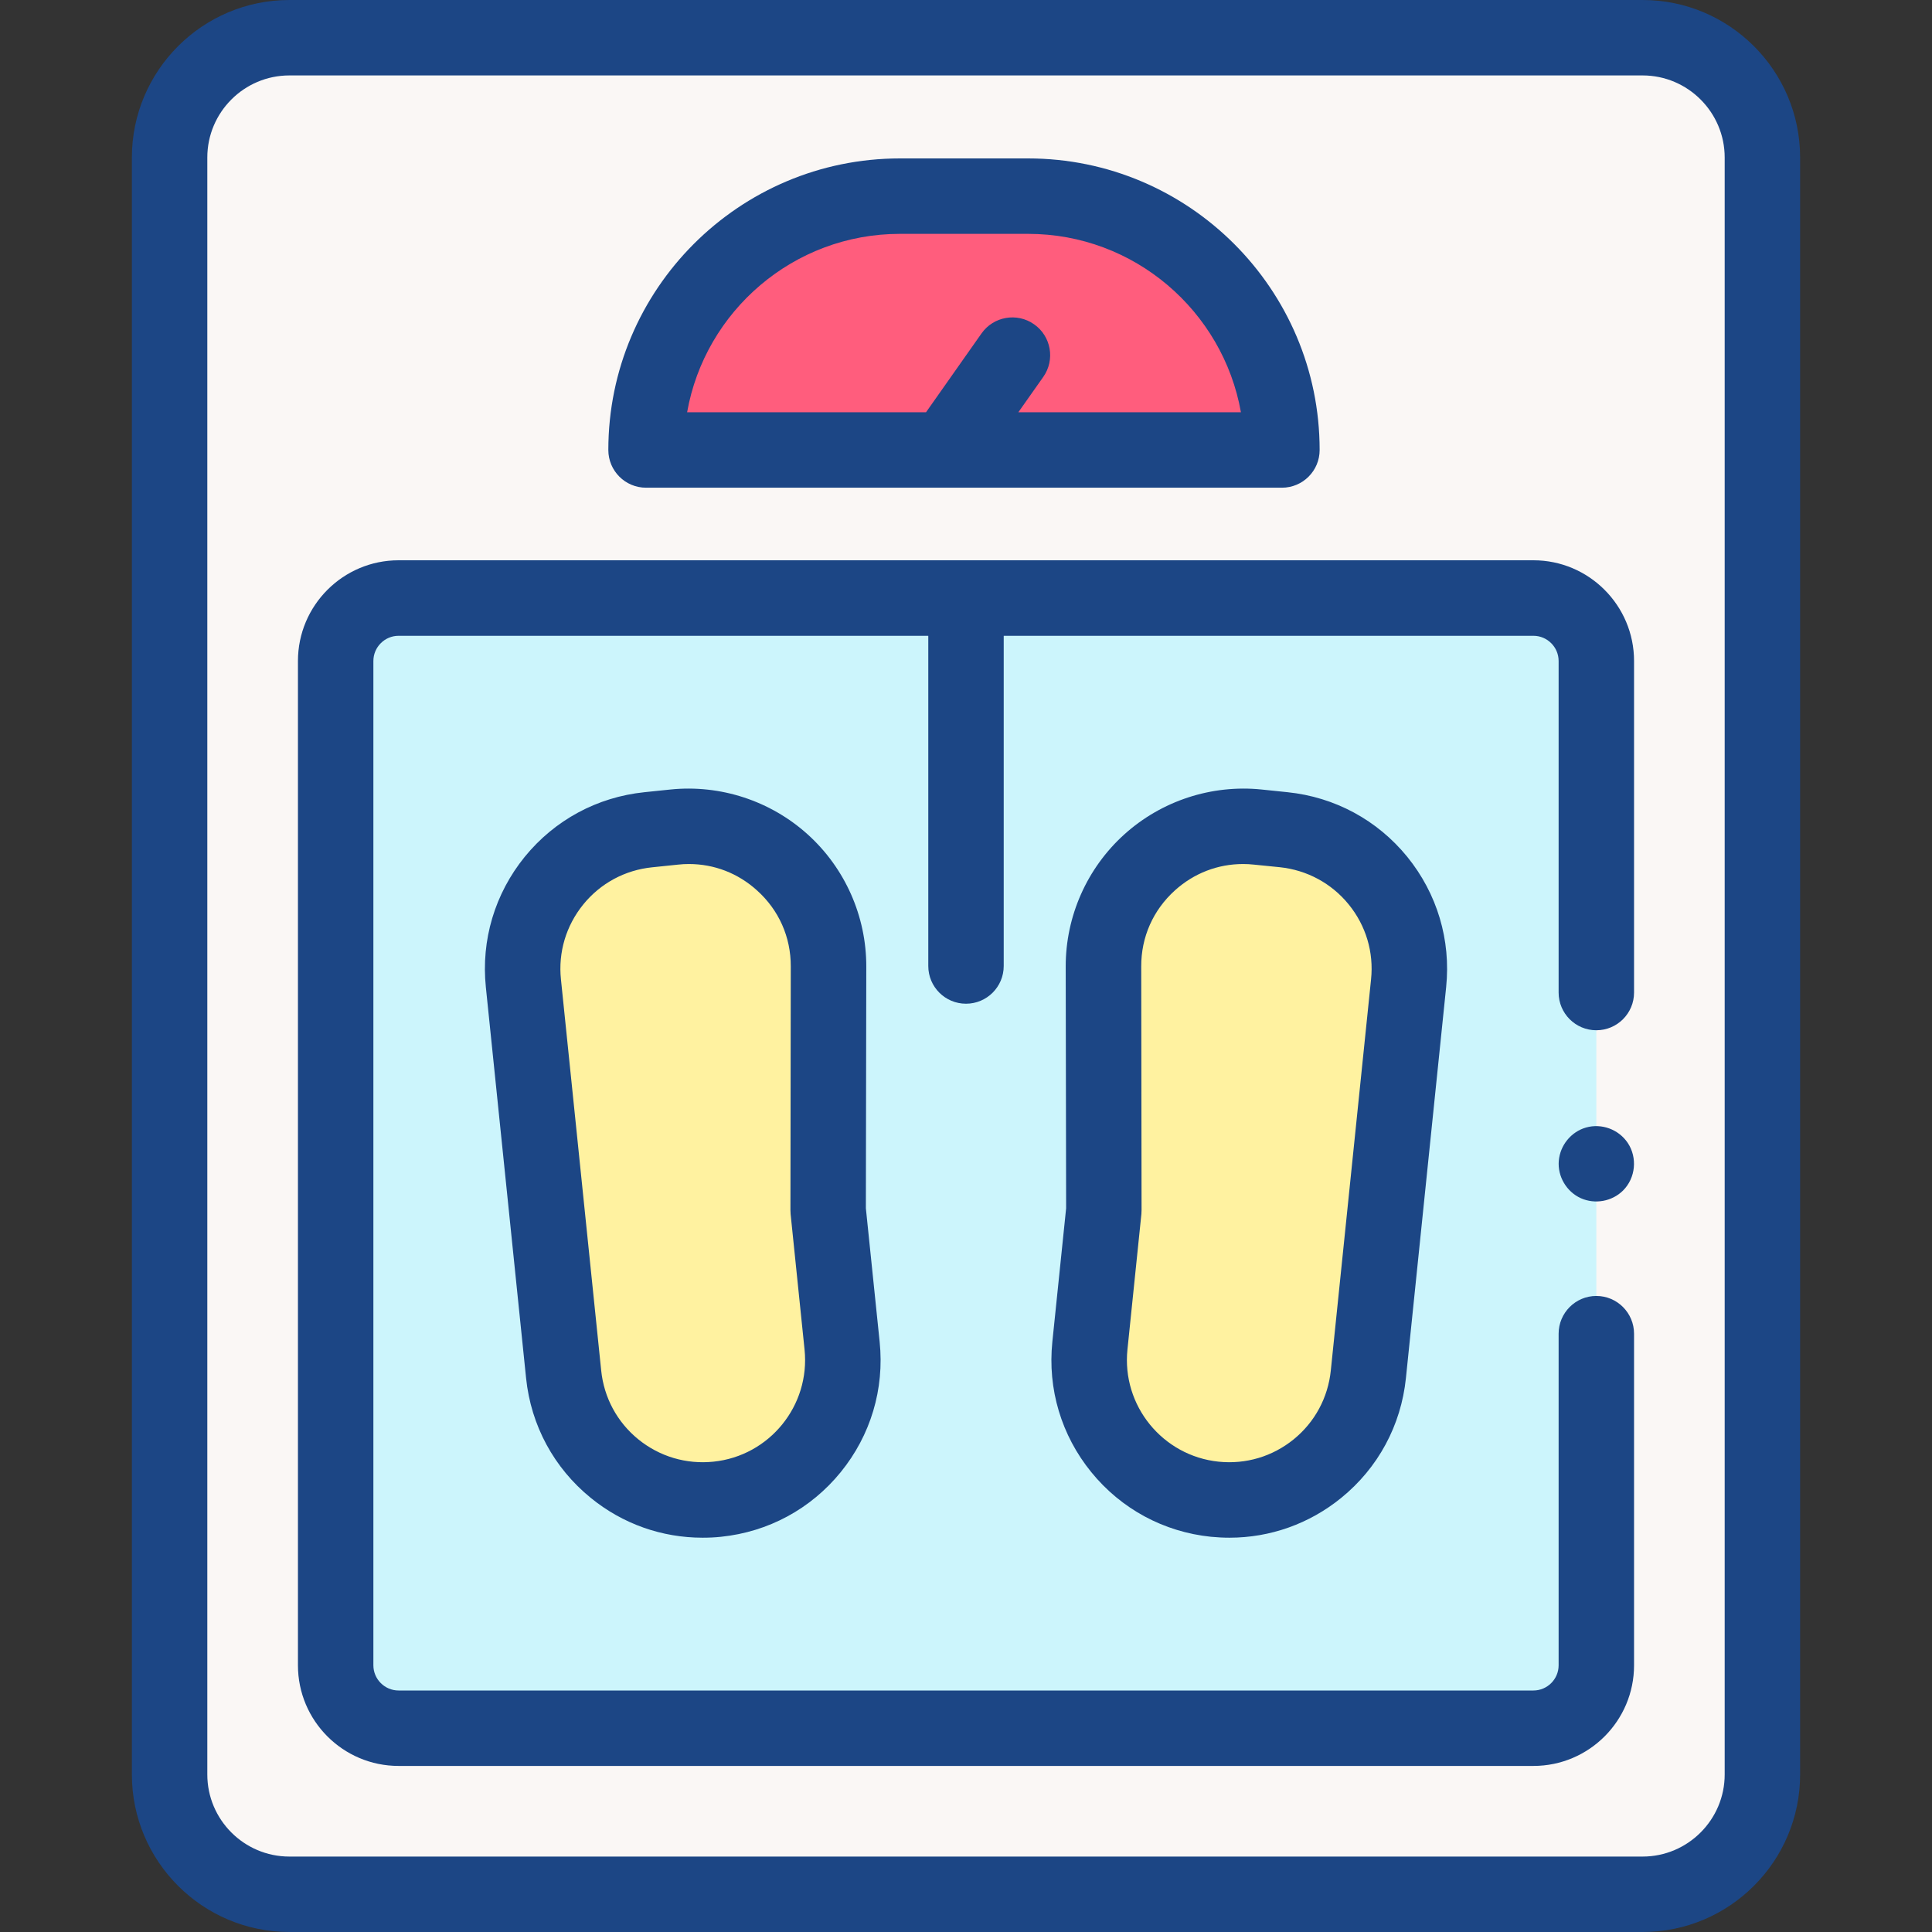 <svg width="23" height="23" viewBox="0 0 23 23" fill="none" xmlns="http://www.w3.org/2000/svg">
<rect x="0" y="0" width="23" height="23" fill="#333333" stroke="none"/>
<path d="M2.019 21.125V1.875C2.019 1.088 2.658 0.449 3.445 0.449H19.555C20.343 0.449 20.981 1.088 20.981 1.875V21.125C20.981 21.912 20.342 22.551 19.555 22.551H3.445C2.658 22.551 2.019 21.912 2.019 21.125Z" fill="#FAF7F5"/>
<path d="M19.004 11.816V7.869C19.004 7.455 18.669 7.12 18.255 7.12H4.745C4.331 7.12 3.996 7.455 3.996 7.869V19.825C3.996 20.239 4.331 20.574 4.745 20.574H18.255C18.669 20.574 19.004 20.239 19.004 19.825V15.878" fill="#CCF5FC"/>
<path d="M15.261 5.357H7.691C7.691 3.688 9.044 2.335 10.713 2.335H12.239C13.908 2.335 15.261 3.688 15.261 5.357Z" fill="#FF5D7D"/>
<path d="M14.462 17.848C15.377 17.942 16.196 17.277 16.29 16.361L16.769 11.706C16.863 10.79 16.198 9.972 15.282 9.878L14.973 9.846C13.99 9.745 13.135 10.517 13.136 11.506L13.141 14.407L12.975 16.02C12.881 16.936 13.546 17.754 14.462 17.848Z" fill="#FFF2A0"/>
<path d="M8.538 17.848C7.623 17.942 6.804 17.277 6.71 16.361L6.231 11.706C6.137 10.79 6.802 9.972 7.718 9.878L8.027 9.846C9.01 9.745 9.865 10.517 9.864 11.506L9.859 14.407L10.025 16.02C10.119 16.936 9.454 17.754 8.538 17.848Z" fill="#FFF2A0"/>
<path d="M19.555 0H3.445C2.411 0 1.57 0.841 1.57 1.875V21.125C1.57 22.159 2.411 23 3.445 23H19.555C20.589 23 21.43 22.159 21.43 21.125V1.875C21.43 0.841 20.589 0 19.555 0ZM20.532 21.125C20.532 21.663 20.093 22.102 19.555 22.102H3.445C2.906 22.102 2.468 21.663 2.468 21.125V1.875C2.468 1.337 2.906 0.898 3.445 0.898H19.555C20.093 0.898 20.532 1.337 20.532 1.875V21.125Z" fill="#1C4685"/>
<path d="M18.255 6.67H4.745C4.084 6.67 3.547 7.208 3.547 7.869V19.825C3.547 20.486 4.084 21.023 4.745 21.023H18.255C18.916 21.023 19.453 20.486 19.453 19.825V15.878C19.453 15.63 19.252 15.428 19.004 15.428C18.756 15.428 18.555 15.63 18.555 15.878V19.825C18.555 19.99 18.42 20.125 18.255 20.125H4.745C4.58 20.125 4.445 19.99 4.445 19.825V7.869C4.445 7.704 4.58 7.569 4.745 7.569H11.051V11.5C11.051 11.748 11.252 11.949 11.5 11.949C11.748 11.949 11.949 11.748 11.949 11.5V7.569H18.255C18.42 7.569 18.555 7.704 18.555 7.869V11.816C18.555 12.064 18.756 12.265 19.004 12.265C19.252 12.265 19.453 12.064 19.453 11.816V7.869C19.453 7.208 18.916 6.67 18.255 6.67Z" fill="#1C4685"/>
<path d="M19.378 13.606C19.27 13.445 19.067 13.37 18.881 13.423C18.703 13.474 18.573 13.634 18.557 13.819C18.541 14.005 18.649 14.187 18.819 14.264C18.988 14.34 19.191 14.303 19.322 14.173C19.472 14.023 19.495 13.782 19.378 13.606Z" fill="#1C4685"/>
<path d="M7.691 5.806H15.261C15.509 5.806 15.71 5.605 15.71 5.357C15.71 3.443 14.153 1.886 12.239 1.886H10.713C8.799 1.886 7.242 3.443 7.242 5.357C7.242 5.605 7.443 5.806 7.691 5.806ZM10.713 2.784H12.239C13.504 2.784 14.559 3.703 14.773 4.908H12.123L12.42 4.487C12.563 4.284 12.514 4.003 12.311 3.861C12.109 3.718 11.828 3.766 11.685 3.969L11.024 4.908H8.18C8.393 3.703 9.448 2.784 10.713 2.784Z" fill="#1C4685"/>
<path d="M12.991 17.525C13.348 17.964 13.854 18.237 14.416 18.295C14.49 18.302 14.563 18.306 14.636 18.306C15.121 18.306 15.587 18.141 15.967 17.832C16.406 17.475 16.679 16.969 16.737 16.407L17.216 11.752C17.274 11.19 17.109 10.639 16.753 10.2C16.396 9.762 15.89 9.489 15.328 9.431L15.019 9.399C14.424 9.338 13.828 9.533 13.384 9.934C12.94 10.335 12.686 10.908 12.687 11.507L12.692 14.384L12.528 15.974C12.47 16.536 12.635 17.087 12.991 17.525ZM13.422 16.066L13.588 14.453C13.589 14.437 13.59 14.421 13.59 14.406L13.586 11.505C13.585 11.156 13.727 10.835 13.987 10.6C14.214 10.395 14.498 10.286 14.799 10.286C14.841 10.286 14.884 10.288 14.927 10.293L15.236 10.324C15.559 10.358 15.851 10.515 16.056 10.767C16.261 11.019 16.356 11.336 16.322 11.66L15.843 16.315C15.81 16.638 15.653 16.93 15.401 17.135C15.148 17.34 14.832 17.434 14.508 17.401C13.84 17.332 13.353 16.733 13.422 16.066Z" fill="#1C4685"/>
<path d="M9.616 9.934C9.172 9.533 8.576 9.338 7.981 9.399L7.672 9.431C7.11 9.489 6.604 9.762 6.247 10.2C5.891 10.639 5.726 11.19 5.784 11.752L6.263 16.407C6.321 16.969 6.594 17.475 7.033 17.832C7.413 18.142 7.879 18.306 8.364 18.306C8.437 18.306 8.51 18.303 8.584 18.295C9.146 18.237 9.652 17.964 10.009 17.525C10.365 17.087 10.53 16.536 10.472 15.974L10.308 14.384L10.313 11.507C10.314 10.908 10.06 10.335 9.616 9.934ZM8.492 17.401C8.169 17.434 7.852 17.34 7.599 17.135C7.347 16.93 7.19 16.639 7.157 16.315L6.678 11.66C6.644 11.336 6.739 11.02 6.944 10.767C7.149 10.515 7.44 10.358 7.764 10.325L8.073 10.293C8.116 10.288 8.159 10.286 8.201 10.286C8.502 10.286 8.786 10.395 9.013 10.601C9.273 10.835 9.415 11.156 9.414 11.505L9.41 14.406C9.41 14.422 9.411 14.437 9.412 14.453L9.578 16.066C9.647 16.734 9.16 17.333 8.492 17.401Z" fill="#1C4685"/>
</svg>
